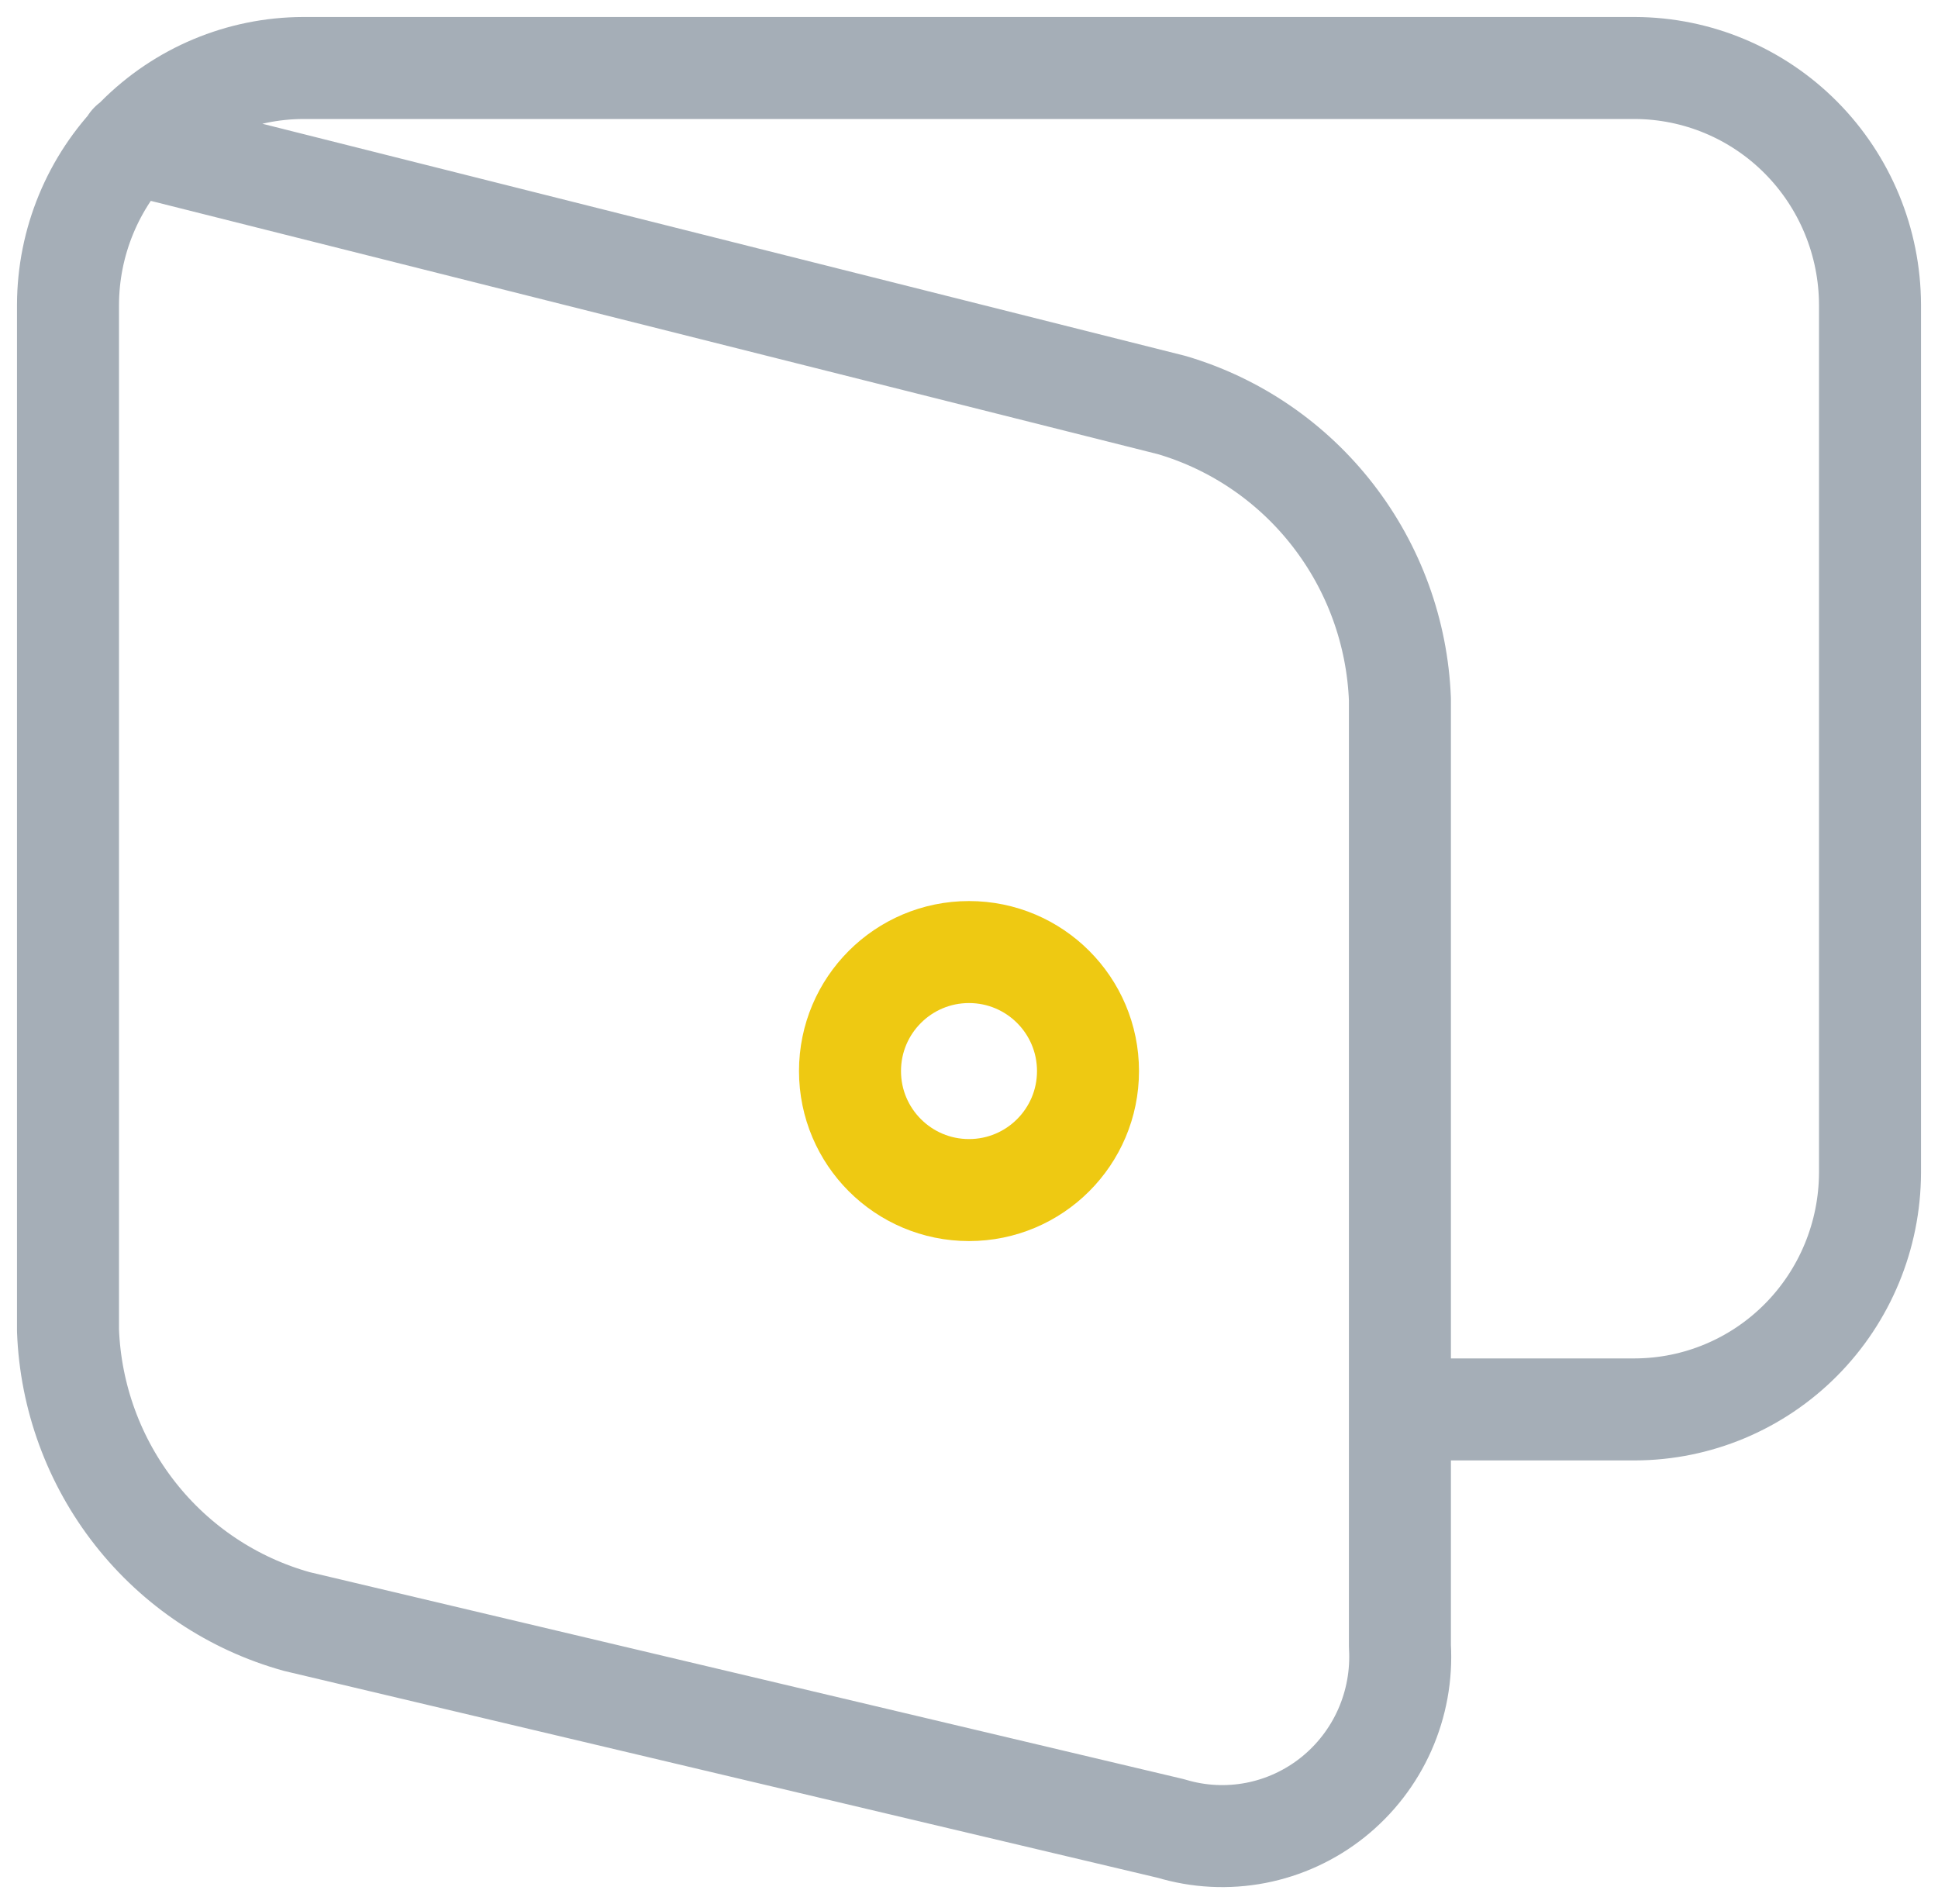 <svg width="57" height="56" viewBox="0 0 57 56" fill="none" xmlns="http://www.w3.org/2000/svg">
<path d="M3.843 4.212L34.468 11.914C36.344 12.468 38.001 13.601 39.203 15.153C40.407 16.705 41.096 18.598 41.174 20.565V48.413C41.224 49.26 41.071 50.106 40.727 50.881C40.383 51.655 39.858 52.334 39.198 52.861C38.537 53.388 37.76 53.746 36.933 53.906C36.106 54.065 35.252 54.022 34.445 53.778L8.729 47.689C6.85 47.166 5.185 46.056 3.976 44.517C2.766 42.978 2.074 41.092 2 39.13V8.962C2.005 7.117 2.736 5.35 4.031 4.045C5.326 2.741 7.081 2.006 8.913 2H48.087C49.919 2.006 51.674 2.741 52.969 4.045C54.264 5.35 54.995 7.117 55 8.962V34.489C54.995 36.334 54.265 38.102 52.97 39.406C51.675 40.711 49.919 41.446 48.087 41.451H41.174" stroke="#A5AEB7" stroke-width="3" stroke-linecap="round" stroke-linejoin="round"/>
<path d="M28.5 35C30.433 35 32 33.433 32 31.5C32 29.567 30.433 28 28.5 28C26.567 28 25 29.567 25 31.5C25 33.433 26.567 35 28.5 35Z" stroke="#EEC912" stroke-width="3" stroke-linecap="round" stroke-linejoin="round"/>
</svg>
